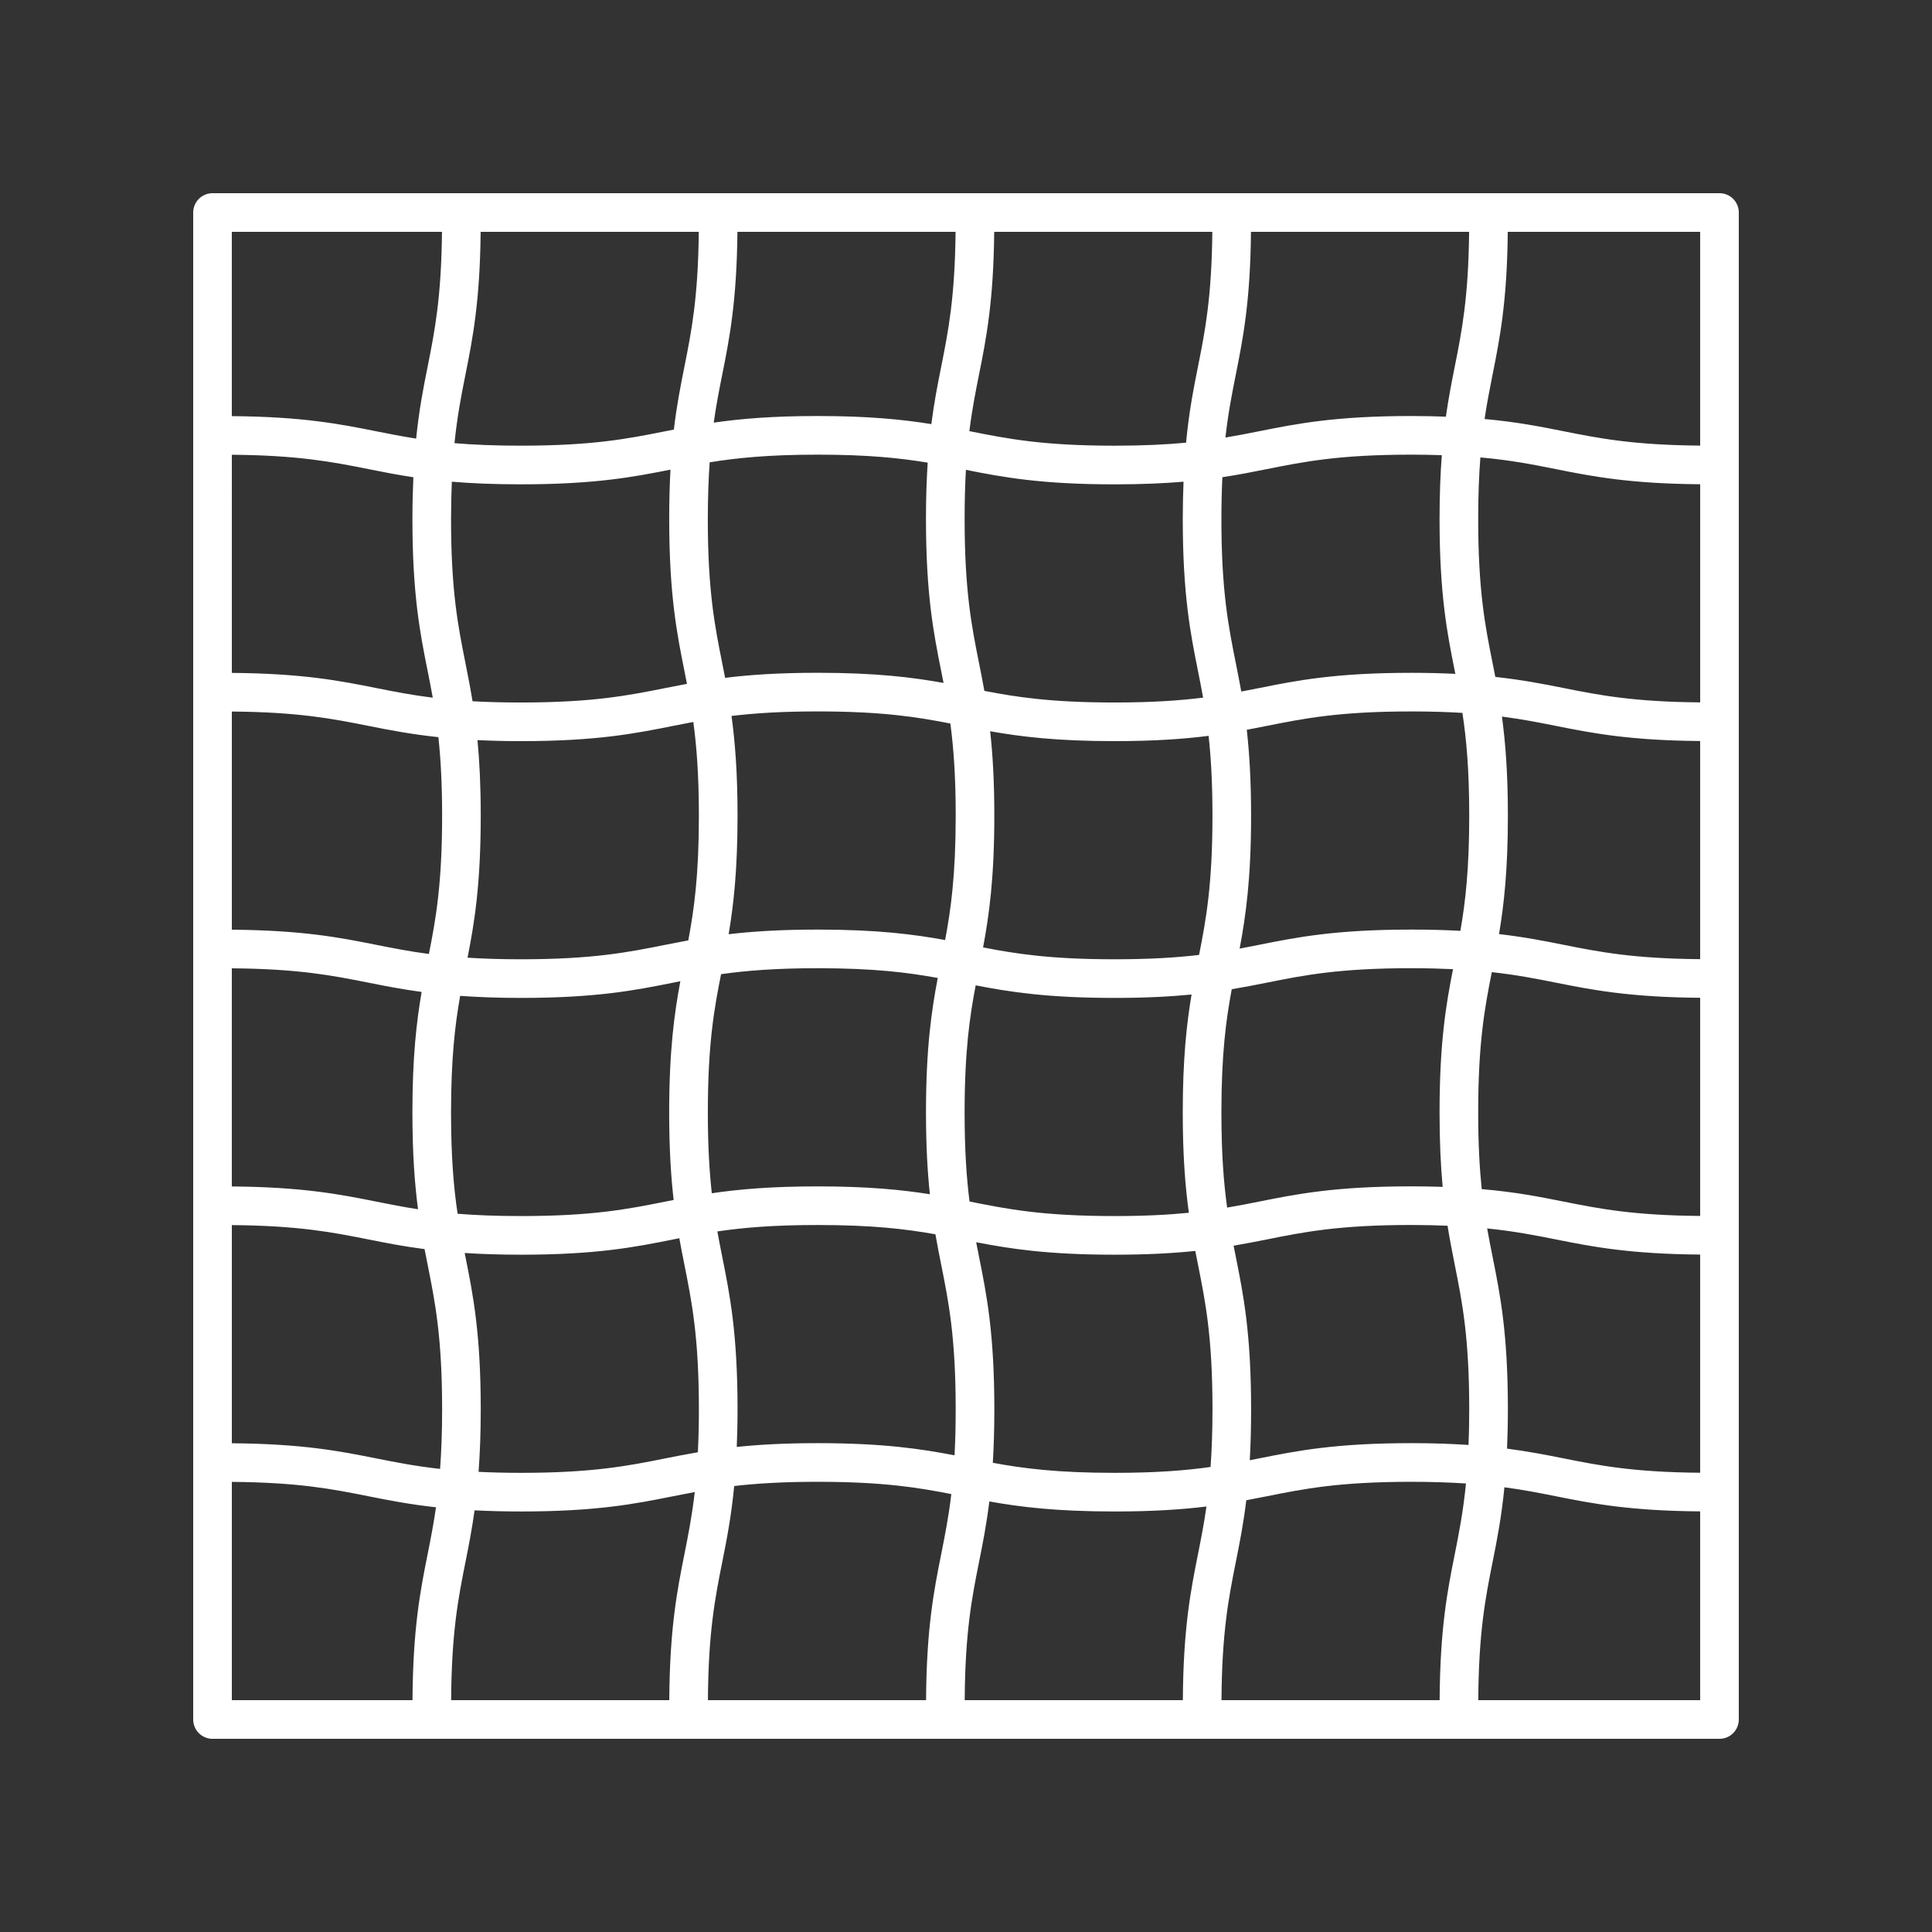 <?xml version="1.0" ?><svg id="Layer_1" style="enable-background:new 0 0 100 100;" version="1.1" viewBox="0 0 100 100" xml:space="preserve" xmlns="http://www.w3.org/2000/svg" xmlns:xlink="http://www.w3.org/1999/xlink"><rect x="0" y="0" width="100" height="100" fill="#333333" stroke="none"/><path d="M89,10H11c-0.553,0-1,0.448-1,1v78.001c0,0.552,0.447,1,1,1h78c0.553,0,1-0.448,1-1V11C90,10.447,89.553,10,89,10z   M63.969,19.369c0.37-1.847,0.748-3.775,0.781-7.37h11.291c-0.033,3.389-0.376,5.145-0.743,6.977  c-0.161,0.804-0.323,1.629-0.459,2.591c-0.554-0.02-1.135-0.034-1.786-0.034c-3.94,0-5.942,0.4-7.879,0.788  c-0.572,0.114-1.141,0.226-1.747,0.327C63.569,21.387,63.765,20.389,63.969,19.369z M63.27,24.7c0.84-0.127,1.574-0.273,2.298-0.418  c1.925-0.385,3.744-0.749,7.486-0.749c0.571,0,1.085,0.011,1.574,0.027c-0.071,0.939-0.117,2.005-0.117,3.293  c0,3.94,0.4,5.943,0.788,7.879c0.01,0.049,0.019,0.098,0.029,0.147c-0.686-0.033-1.428-0.054-2.274-0.054  c-3.94,0-5.942,0.4-7.879,0.788c-0.308,0.062-0.616,0.122-0.927,0.181c-0.09-0.506-0.185-0.982-0.279-1.453  c-0.385-1.925-0.749-3.744-0.749-7.487C63.22,26.048,63.239,25.347,63.27,24.7z M50.678,19.369c0.37-1.847,0.748-3.775,0.782-7.37  H62.75c-0.033,3.389-0.376,5.145-0.743,6.977c-0.231,1.154-0.465,2.34-0.617,3.937c-1.014,0.095-2.199,0.156-3.702,0.156  c-3.742,0-5.561-0.364-7.486-0.748c-0.009-0.002-0.019-0.004-0.028-0.006C50.312,21.207,50.492,20.299,50.678,19.369z   M49.996,24.319c1.881,0.375,3.877,0.751,7.693,0.751c1.413,0,2.57-0.053,3.571-0.137c-0.023,0.591-0.04,1.215-0.04,1.92  c0,3.94,0.4,5.943,0.788,7.879c0.091,0.456,0.181,0.907,0.265,1.377c-1.197,0.15-2.623,0.252-4.584,0.252  c-3.257,0-5.056-0.276-6.738-0.601c-0.088-0.493-0.181-0.96-0.273-1.42c-0.385-1.925-0.749-3.744-0.749-7.487  C49.929,25.891,49.953,25.06,49.996,24.319z M37.387,19.369c0.37-1.847,0.748-3.775,0.782-7.37h11.291  c-0.033,3.389-0.376,5.145-0.743,6.977c-0.182,0.91-0.366,1.842-0.511,2.976c-1.467-0.237-3.233-0.419-5.884-0.419  c-2.354,0-4.009,0.144-5.379,0.342C37.071,20.963,37.226,20.171,37.387,19.369z M36.732,23.93c1.402-0.228,3.05-0.397,5.59-0.397  c2.604,0,4.27,0.177,5.695,0.414c-0.055,0.846-0.089,1.792-0.089,2.905c0,3.94,0.4,5.943,0.788,7.879  c0.041,0.206,0.082,0.412,0.122,0.618c-1.593-0.287-3.477-0.526-6.517-0.526c-2.024,0-3.533,0.106-4.788,0.262  c-0.049-0.252-0.098-0.5-0.148-0.746c-0.385-1.925-0.749-3.744-0.749-7.487C36.638,25.715,36.674,24.769,36.732,23.93z   M24.096,19.369c0.37-1.847,0.748-3.775,0.782-7.37h11.291c-0.033,3.389-0.376,5.145-0.743,6.977  c-0.197,0.985-0.397,1.991-0.547,3.258c-0.146,0.029-0.293,0.058-0.437,0.086c-1.926,0.385-3.745,0.748-7.488,0.748  c-1.369,0-2.476-0.049-3.43-0.13C23.667,21.538,23.877,20.465,24.096,19.369z M23.387,24.933c1,0.084,2.155,0.136,3.567,0.136  c3.853,0,5.852-0.383,7.749-0.761c-0.041,0.754-0.065,1.59-0.065,2.545c0,3.94,0.4,5.943,0.788,7.879  c0.044,0.222,0.088,0.442,0.131,0.664c-0.381,0.071-0.751,0.143-1.115,0.216c-1.926,0.385-3.745,0.749-7.488,0.749  c-0.944,0-1.764-0.023-2.496-0.064c-0.114-0.698-0.238-1.335-0.363-1.957c-0.385-1.925-0.749-3.744-0.749-7.487  C23.347,26.142,23.363,25.519,23.387,24.933z M12,12h10.877c-0.033,3.389-0.376,5.145-0.743,6.977  c-0.221,1.101-0.443,2.236-0.595,3.725c-0.735-0.115-1.4-0.246-2.074-0.381c-1.864-0.373-3.808-0.754-7.466-0.782V12z M12,23.538  c3.454,0.027,5.223,0.374,7.073,0.743c0.731,0.146,1.472,0.294,2.323,0.422c-0.029,0.653-0.049,1.353-0.049,2.149  c0,3.94,0.4,5.943,0.788,7.879c0.091,0.457,0.181,0.909,0.265,1.381c-1.102-0.137-2.009-0.316-2.934-0.501  c-1.864-0.373-3.808-0.754-7.466-0.782V23.538z M12,50.12c3.454,0.027,5.223,0.374,7.073,0.743c0.848,0.17,1.72,0.34,2.751,0.48  c-0.265,1.536-0.478,3.373-0.478,6.241c0,2.146,0.121,3.707,0.291,5.006c-0.775-0.118-1.468-0.256-2.172-0.397  c-1.864-0.373-3.808-0.754-7.466-0.782V50.12z M22.135,80.441c-0.377,1.881-0.762,3.839-0.784,7.56H12V76.702  c3.453,0.027,5.223,0.374,7.073,0.744c1.044,0.209,2.118,0.419,3.494,0.571C22.441,78.895,22.29,79.662,22.135,80.441z   M22.779,76.03c-1.277-0.141-2.284-0.339-3.313-0.545c-1.864-0.373-3.808-0.754-7.466-0.782V63.411  c3.454,0.027,5.223,0.374,7.073,0.743c0.89,0.178,1.803,0.357,2.902,0.5c0.053,0.274,0.106,0.543,0.16,0.81  c0.385,1.926,0.749,3.745,0.749,7.488C22.884,74.161,22.843,75.154,22.779,76.03z M22.2,49.377  c-1.011-0.133-1.866-0.301-2.734-0.474c-1.864-0.373-3.808-0.754-7.466-0.782V36.829c3.454,0.027,5.223,0.374,7.073,0.743  c1.075,0.215,2.182,0.431,3.618,0.583c0.117,1.091,0.193,2.375,0.193,4.062C22.884,45.748,22.559,47.567,22.2,49.377z   M23.818,51.546c0.903,0.064,1.919,0.106,3.136,0.106c3.941,0,5.944-0.4,7.881-0.788c0.127-0.025,0.254-0.05,0.38-0.075  c-0.309,1.654-0.578,3.575-0.578,6.796c0,1.886,0.093,3.321,0.231,4.525c-0.142,0.028-0.286,0.056-0.427,0.084  c-1.926,0.385-3.745,0.749-7.488,0.749c-1.295,0-2.349-0.046-3.267-0.119c-0.199-1.328-0.34-2.911-0.34-5.239  C23.347,54.773,23.552,53.047,23.818,51.546z M35.426,80.441c-0.376,1.881-0.762,3.839-0.784,7.56H23.351  c0.021-3.518,0.372-5.3,0.745-7.167c0.165-0.823,0.33-1.668,0.468-2.659c0.716,0.036,1.498,0.059,2.391,0.059  c3.941,0,5.944-0.4,7.881-0.788c0.373-0.075,0.745-0.147,1.125-0.218C35.819,78.459,35.626,79.439,35.426,80.441z M36.122,75.168  c-0.59,0.101-1.14,0.209-1.68,0.317c-1.926,0.385-3.745,0.749-7.488,0.749c-0.817,0-1.528-0.02-2.183-0.051  c0.068-0.925,0.112-1.971,0.112-3.23c0-3.941-0.4-5.944-0.788-7.88c-0.015-0.073-0.029-0.146-0.043-0.219  c0.845,0.054,1.79,0.089,2.902,0.089c3.941,0,5.944-0.4,7.881-0.788c0.109-0.022,0.218-0.043,0.326-0.065  c0.086,0.476,0.175,0.928,0.264,1.375c0.385,1.926,0.749,3.745,0.749,7.488C36.175,73.782,36.154,74.505,36.122,75.168z   M35.626,48.674c-0.405,0.075-0.798,0.152-1.184,0.229c-1.926,0.385-3.745,0.749-7.488,0.749c-1.061,0-1.955-0.032-2.754-0.082  c0.352-1.787,0.683-3.766,0.683-7.351c0-1.577-0.066-2.835-0.168-3.911c0.677,0.032,1.406,0.053,2.238,0.053  c3.941,0,5.944-0.4,7.881-0.788c0.349-0.07,0.698-0.138,1.052-0.204c0.17,1.251,0.288,2.74,0.288,4.85  C36.175,45.296,35.927,47.069,35.626,48.674z M37.322,50.423c1.281-0.181,2.806-0.308,5-0.308c2.925,0,4.672,0.223,6.216,0.504  c-0.323,1.692-0.609,3.635-0.609,6.966c0,1.737,0.08,3.084,0.201,4.228c-1.452-0.23-3.203-0.406-5.807-0.406  c-2.41,0-4.091,0.151-5.48,0.355c-0.123-1.114-0.205-2.432-0.205-4.177C36.638,54.053,36.962,52.234,37.322,50.423z M48.717,80.441  c-0.377,1.881-0.762,3.839-0.784,7.56H36.642c0.021-3.518,0.372-5.3,0.745-7.167c0.23-1.149,0.462-2.331,0.615-3.917  c1.143-0.132,2.502-0.219,4.32-0.219c3.374,0,5.184,0.296,6.918,0.636C49.1,78.517,48.911,79.466,48.717,80.441z M49.407,75.328  c-1.72-0.331-3.676-0.631-7.085-0.631c-1.716,0-3.052,0.078-4.188,0.196c0.024-0.597,0.041-1.228,0.041-1.941  c0-3.941-0.4-5.944-0.788-7.88c-0.088-0.441-0.174-0.878-0.256-1.333c1.319-0.195,2.89-0.333,5.192-0.333  c2.847,0,4.58,0.211,6.094,0.481c0.096,0.552,0.198,1.069,0.3,1.578c0.385,1.926,0.749,3.745,0.749,7.488  C49.466,73.847,49.444,74.626,49.407,75.328z M48.92,48.656c-1.61-0.293-3.505-0.541-6.598-0.541c-1.928,0-3.389,0.097-4.608,0.24  c0.257-1.516,0.461-3.333,0.461-6.137c0-2.232-0.13-3.831-0.312-5.16c1.171-0.141,2.569-0.235,4.46-0.235  c3.34,0,5.148,0.29,6.867,0.626c0.164,1.234,0.277,2.704,0.277,4.768C49.466,45.284,49.22,47.056,48.92,48.656z M50.501,51.001  c1.745,0.339,3.712,0.651,7.187,0.651c1.615,0,2.894-0.069,3.987-0.176c-0.254,1.511-0.456,3.321-0.456,6.109  c0,2.247,0.132,3.854,0.316,5.187c-1.046,0.104-2.27,0.171-3.847,0.171c-3.742,0-5.561-0.364-7.486-0.749  c-0.006-0.001-0.013-0.003-0.019-0.004c-0.152-1.201-0.255-2.633-0.255-4.606C49.929,54.425,50.189,52.639,50.501,51.001z   M62.008,80.441c-0.376,1.881-0.762,3.839-0.784,7.56H49.933c0.021-3.518,0.372-5.3,0.745-7.167c0.19-0.949,0.382-1.917,0.53-3.119  c1.585,0.284,3.464,0.519,6.481,0.519c2.007,0,3.509-0.104,4.757-0.258C62.318,78.871,62.166,79.651,62.008,80.441z M62.659,75.93  c-1.275,0.179-2.793,0.304-4.97,0.304c-2.979,0-4.736-0.231-6.301-0.52c0.049-0.809,0.079-1.713,0.079-2.761  c0-3.941-0.4-5.944-0.788-7.88c-0.052-0.259-0.103-0.516-0.153-0.776c1.739,0.337,3.704,0.646,7.164,0.646  c1.711,0,3.044-0.078,4.177-0.195c0.047,0.242,0.095,0.481,0.142,0.718c0.385,1.926,0.749,3.745,0.749,7.488  C62.757,74.116,62.719,75.078,62.659,75.93z M62.063,49.427c-1.153,0.136-2.529,0.225-4.374,0.225c-3.3,0-5.104-0.283-6.805-0.614  c0.311-1.659,0.582-3.583,0.582-6.819c0-1.808-0.086-3.196-0.215-4.369c1.576,0.28,3.448,0.511,6.438,0.511  c2.069,0,3.597-0.112,4.868-0.273c0.121,1.105,0.2,2.409,0.2,4.131C62.757,45.78,62.426,47.599,62.063,49.427z M63.755,51.202  c0.641-0.107,1.233-0.223,1.813-0.339c1.925-0.385,3.744-0.749,7.486-0.749c0.805,0,1.507,0.02,2.154,0.05  c-0.357,1.805-0.697,3.788-0.697,7.419c0,1.546,0.063,2.787,0.161,3.849c-0.505-0.016-1.035-0.027-1.618-0.027  c-3.94,0-5.942,0.4-7.879,0.788c-0.544,0.109-1.084,0.215-1.658,0.312c-0.175-1.265-0.297-2.772-0.297-4.922  C63.22,54.554,63.459,52.788,63.755,51.202z M75.299,80.441c-0.377,1.881-0.762,3.839-0.784,7.56H63.224  c0.021-3.518,0.372-5.3,0.745-7.167c0.193-0.967,0.39-1.95,0.538-3.181c0.361-0.068,0.714-0.137,1.06-0.206  c1.926-0.385,3.744-0.749,7.486-0.749c1.094,0,2.009,0.034,2.825,0.087C75.736,78.229,75.522,79.323,75.299,80.441z M76.011,74.79  c-0.859-0.057-1.82-0.093-2.957-0.093c-3.94,0-5.942,0.4-7.879,0.788c-0.163,0.033-0.325,0.064-0.487,0.096  c0.044-0.774,0.069-1.64,0.069-2.629c0-3.941-0.4-5.944-0.788-7.88c-0.04-0.199-0.079-0.396-0.118-0.595  c0.604-0.103,1.166-0.213,1.716-0.323c1.925-0.385,3.744-0.749,7.486-0.749c0.692,0,1.299,0.016,1.872,0.039  c0.116,0.724,0.245,1.379,0.373,2.02c0.385,1.926,0.749,3.745,0.749,7.488C76.048,73.63,76.032,74.227,76.011,74.79z M75.589,48.18  c-0.751-0.041-1.585-0.065-2.536-0.065c-3.94,0-5.942,0.4-7.879,0.788c-0.336,0.067-0.671,0.133-1.011,0.197  c0.316-1.673,0.593-3.605,0.593-6.881c0-1.846-0.09-3.257-0.223-4.445c0.352-0.066,0.696-0.133,1.034-0.201  c1.925-0.385,3.744-0.749,7.486-0.749c1.01,0,1.872,0.028,2.641,0.075c0.206,1.345,0.353,2.944,0.353,5.32  C76.048,44.984,75.848,46.697,75.589,48.18z M88,88.001H76.515c0.021-3.518,0.372-5.3,0.745-7.167  c0.227-1.133,0.456-2.3,0.608-3.853c0.983,0.132,1.82,0.296,2.67,0.466c1.863,0.373,3.806,0.754,7.462,0.782V88.001z M88,76.229  c-3.451-0.027-5.22-0.374-7.069-0.744c-0.896-0.179-1.816-0.36-2.927-0.504c0.026-0.621,0.044-1.281,0.044-2.029  c0-3.941-0.4-5.944-0.788-7.88c-0.098-0.491-0.195-0.977-0.285-1.488c1.397,0.142,2.469,0.352,3.563,0.57  c1.863,0.373,3.806,0.754,7.462,0.782V76.229z M88,62.937c-3.451-0.027-5.22-0.374-7.069-0.743  c-1.226-0.245-2.482-0.495-4.237-0.646c-0.11-1.07-0.183-2.327-0.183-3.964c0-3.599,0.337-5.419,0.705-7.266  c1.281,0.141,2.291,0.339,3.322,0.545c1.863,0.373,3.806,0.754,7.462,0.782V62.937z M88,49.646c-3.451-0.027-5.22-0.374-7.069-0.743  c-1.006-0.201-2.037-0.405-3.342-0.555c0.256-1.515,0.459-3.329,0.459-6.129c0-2.214-0.129-3.806-0.308-5.129  c1.04,0.135,1.912,0.306,2.798,0.483c1.863,0.373,3.806,0.754,7.462,0.782V49.646z M88,36.355c-3.451-0.027-5.22-0.374-7.069-0.743  c-1.053-0.211-2.138-0.423-3.533-0.575c-0.046-0.235-0.092-0.467-0.138-0.697c-0.385-1.925-0.749-3.744-0.749-7.487  c0-1.254,0.044-2.279,0.113-3.177c1.58,0.141,2.729,0.37,3.915,0.607c1.863,0.373,3.806,0.754,7.462,0.782V36.355z M88,23.064  c-3.451-0.027-5.22-0.374-7.069-0.743c-1.191-0.238-2.411-0.481-4.089-0.633c0.123-0.835,0.269-1.571,0.418-2.319  c0.37-1.847,0.748-3.775,0.782-7.37H88V23.064z" style="fill: rgb(255,255, 255);"/></svg>